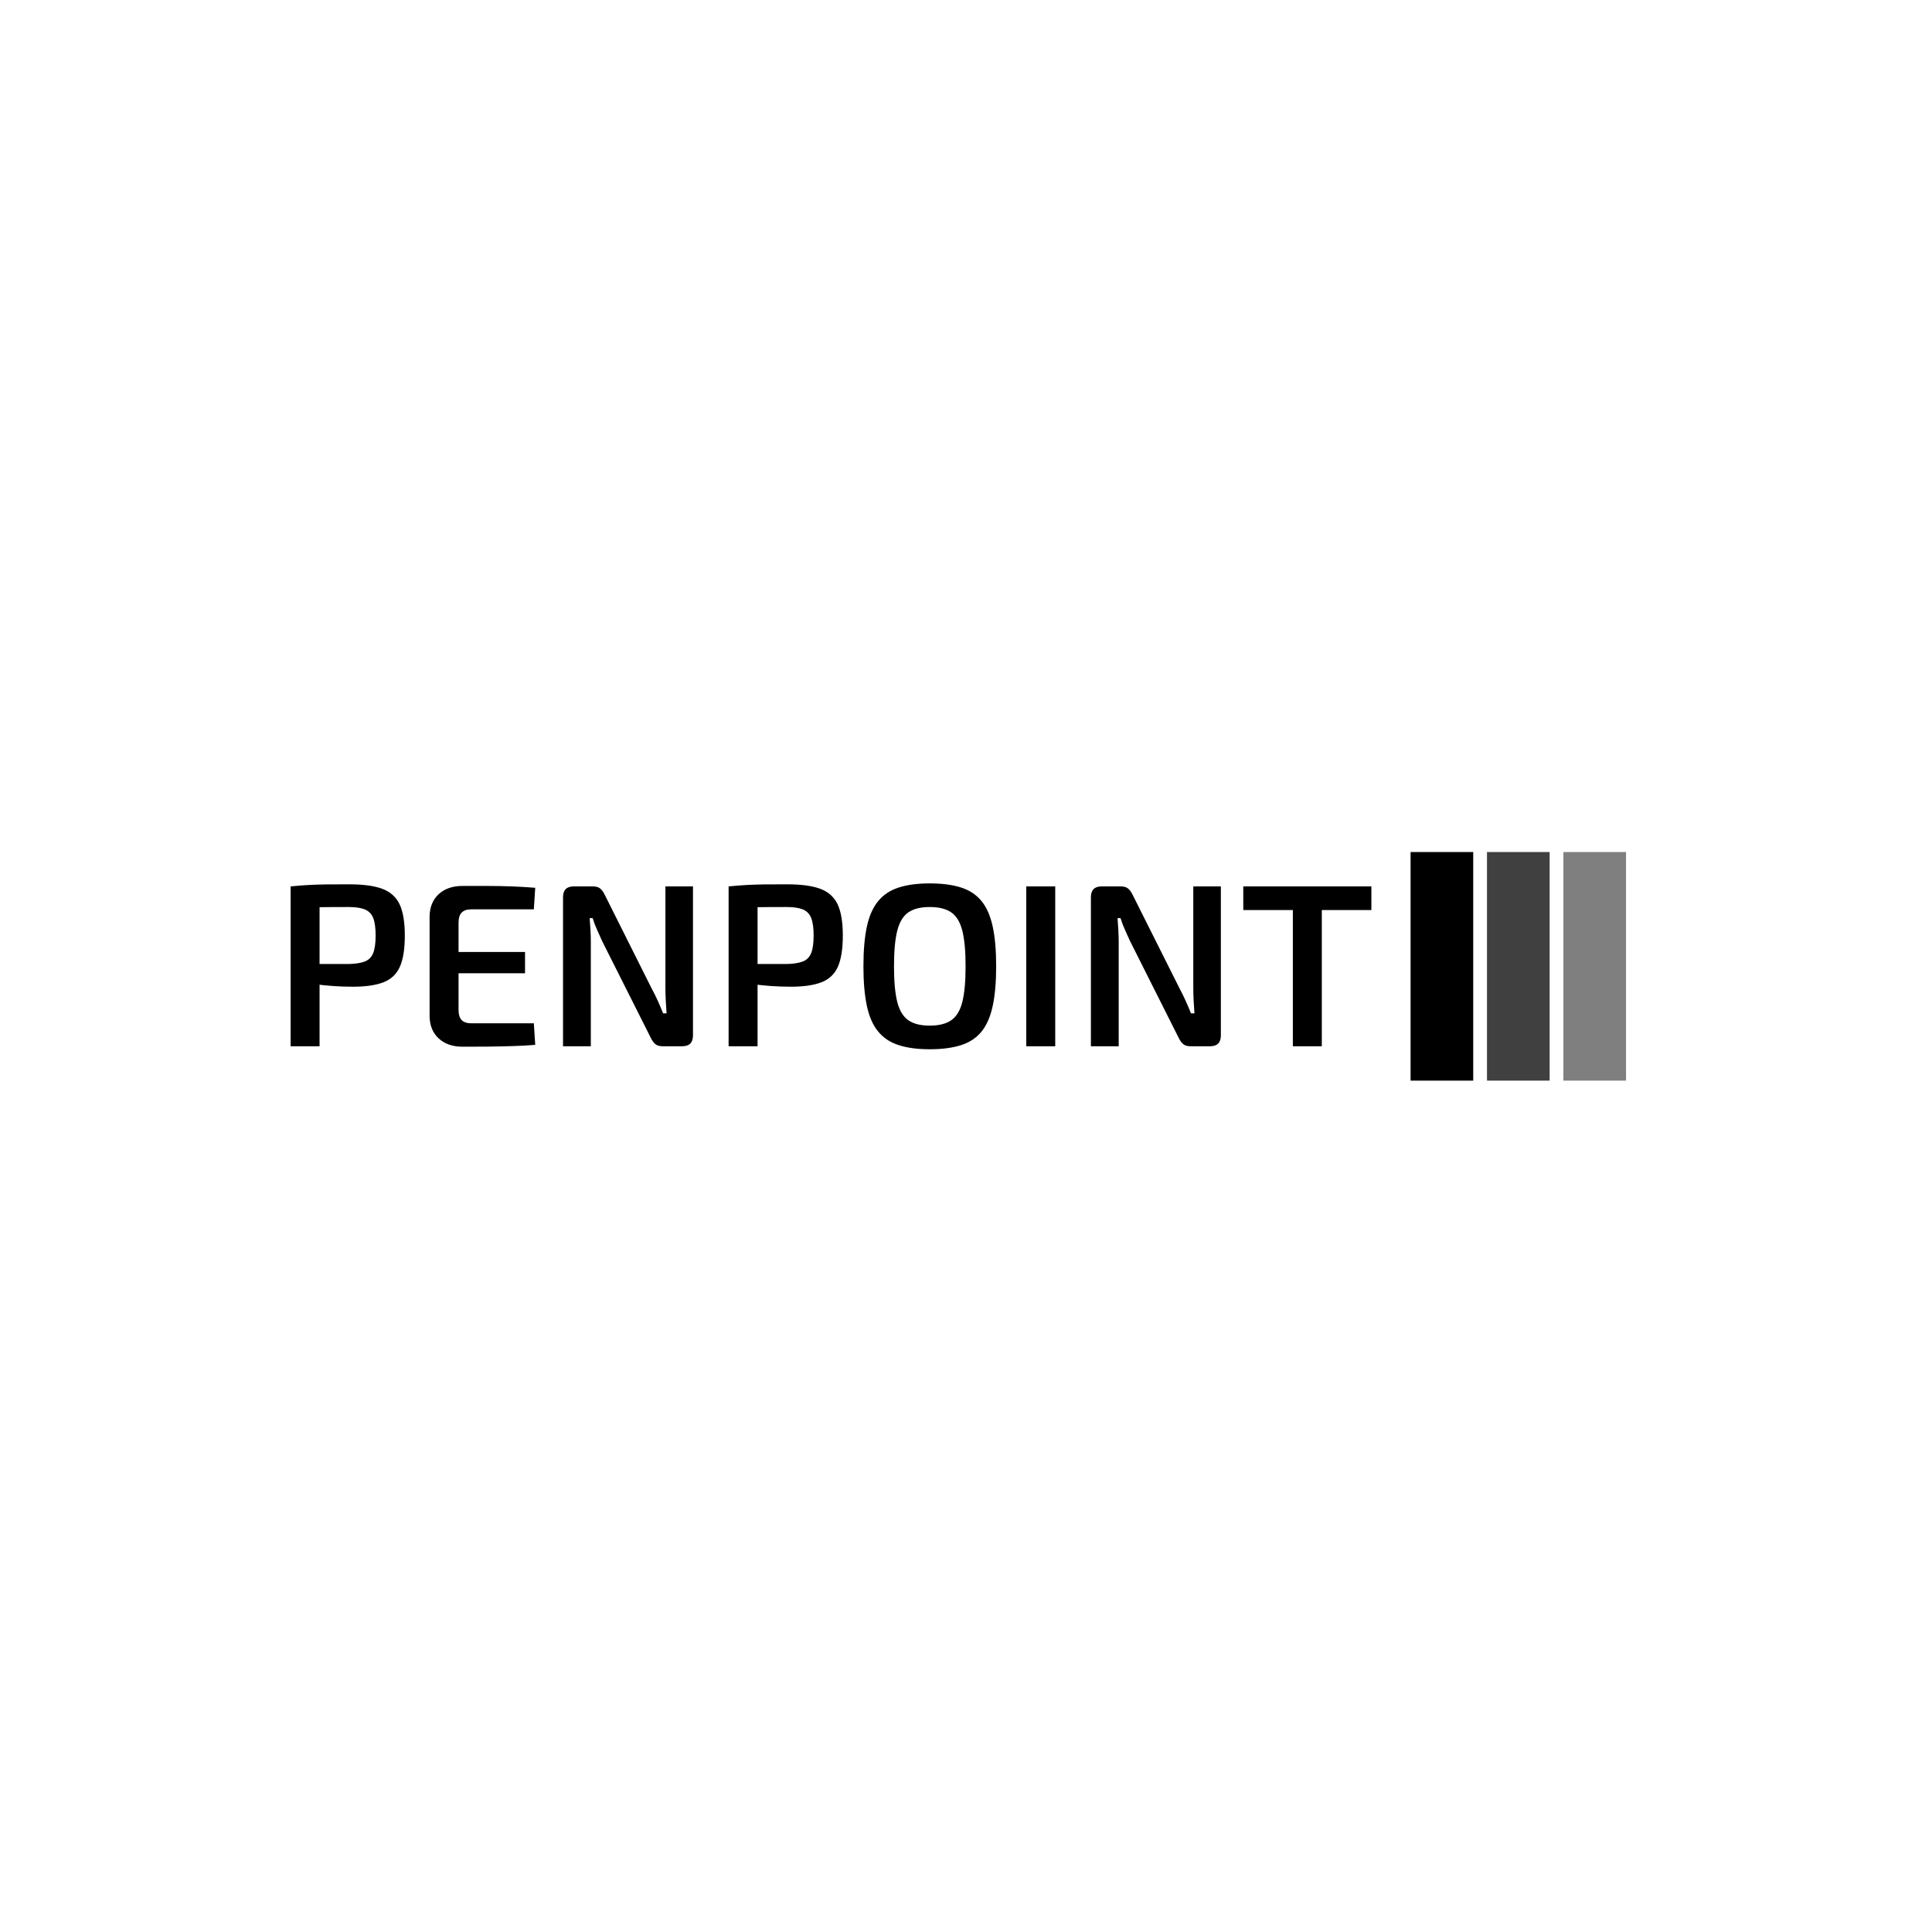 <svg xmlns="http://www.w3.org/2000/svg" version="1.1" xmlns:xlink="http://www.w3.org/1999/xlink" xmlns:svgjs="http://svgjs.dev/svgjs" width="1000" height="1000" viewBox="0 0 1000 1000"><rect width="1000" height="1000" fill="#ffffff"></rect><g transform="matrix(0.7,0,0,0.7,149.576,441.021)"><svg viewBox="0 0 396 67" data-background-color="#ece8dd" preserveAspectRatio="xMidYMid meet" height="169" width="1000" xmlns="http://www.w3.org/2000/svg" xmlns:xlink="http://www.w3.org/1999/xlink"><g id="tight-bounds" transform="matrix(1,0,0,1,0.24,-0.097)"><svg viewBox="0 0 395.52 67.194" height="67.194" width="395.52"><g><svg viewBox="0 0 493.725 83.877" height="67.194" width="395.52"><g transform="matrix(1,0,0,1,0,11.592)"><svg viewBox="0 0 395.52 60.693" height="60.693" width="395.52"><g id="textblocktransform"><svg viewBox="0 0 395.52 60.693" height="60.693" width="395.52" id="textblock"><g><svg viewBox="0 0 395.52 60.693" height="60.693" width="395.52"><g transform="matrix(1,0,0,1,0,0)"><svg width="395.52" viewBox="3.85 -35.15 233.28 35.8" height="60.693" data-palette-color="#579bb1"><path d="M16.5-34.95L16.5-34.95Q21.05-34.95 23.65-33.98 26.25-33 27.38-30.63 28.5-28.25 28.5-23.9L28.5-23.9Q28.5-19.55 27.43-17.15 26.35-14.75 23.88-13.8 21.4-12.85 17.3-12.85L17.3-12.85Q15.05-12.85 12.98-13 10.9-13.15 9.13-13.4 7.35-13.65 6.1-13.93 4.85-14.2 4.35-14.4L4.35-14.4 4.5-17.75Q7.35-17.75 10.38-17.75 13.4-17.75 16.4-17.75L16.4-17.75Q18.6-17.8 19.88-18.3 21.15-18.8 21.68-20.13 22.2-21.45 22.2-23.9L22.2-23.9Q22.2-26.35 21.68-27.68 21.15-29 19.88-29.53 18.6-30.05 16.4-30.05L16.4-30.05Q12-30.05 8.85-30 5.7-29.95 4.55-29.85L4.55-29.85 3.85-34.5Q5.85-34.7 7.63-34.8 9.4-34.9 11.48-34.93 13.55-34.95 16.5-34.95ZM3.85-34.5L10.1-34.5 10.1 0 3.85 0 3.85-34.5ZM40.95-34.6L40.95-34.6Q43.55-34.6 46.27-34.6 49-34.6 51.65-34.5 54.3-34.4 56.65-34.2L56.65-34.2 56.35-29.55 42.85-29.55Q41.45-29.55 40.77-28.85 40.1-28.15 40.1-26.65L40.1-26.65 40.1-7.85Q40.1-6.35 40.77-5.65 41.45-4.95 42.85-4.95L42.85-4.95 56.35-4.95 56.65-0.3Q54.3-0.1 51.65-0.03 49 0.05 46.27 0.08 43.55 0.1 40.95 0.1L40.95 0.1Q37.75 0.1 35.82-1.68 33.9-3.45 33.85-6.45L33.85-6.45 33.85-28.05Q33.9-31.05 35.82-32.83 37.75-34.6 40.95-34.6ZM34.75-15.75L34.75-20.35 54.45-20.35 54.45-15.75 34.75-15.75ZM84.75-34.5L90.7-34.5 90.7-2.35Q90.7 0 88.4 0L88.4 0 84.15 0Q83.09 0 82.55-0.48 82-0.95 81.55-1.9L81.55-1.9 71.09-22.7Q70.59-23.8 70-25.13 69.4-26.45 69.05-27.65L69.05-27.65 68.4-27.65Q68.5-26.4 68.57-25.13 68.65-23.85 68.65-22.6L68.65-22.6 68.65 0 62.65 0 62.65-32.15Q62.65-34.5 64.95-34.5L64.95-34.5 69.09-34.5Q70.15-34.5 70.7-34.02 71.25-33.55 71.7-32.6L71.7-32.6 81.84-12.35Q82.45-11.25 83.07-9.88 83.7-8.5 84.25-7.1L84.25-7.1 85-7.1Q84.9-8.55 84.82-9.93 84.75-11.3 84.75-12.65L84.75-12.65 84.75-34.5ZM111.04-34.95L111.04-34.95Q115.59-34.95 118.19-33.98 120.79-33 121.92-30.63 123.04-28.25 123.04-23.9L123.04-23.9Q123.04-19.55 121.97-17.15 120.89-14.75 118.42-13.8 115.94-12.85 111.84-12.85L111.84-12.85Q109.59-12.85 107.52-13 105.44-13.15 103.67-13.4 101.89-13.65 100.64-13.93 99.39-14.2 98.89-14.4L98.89-14.4 99.04-17.75Q101.89-17.75 104.92-17.75 107.94-17.75 110.94-17.75L110.94-17.75Q113.14-17.8 114.42-18.3 115.69-18.8 116.22-20.13 116.74-21.45 116.74-23.9L116.74-23.9Q116.74-26.35 116.22-27.68 115.69-29 114.42-29.53 113.14-30.05 110.94-30.05L110.94-30.05Q106.54-30.05 103.39-30 100.24-29.95 99.09-29.85L99.09-29.85 98.39-34.5Q100.39-34.7 102.17-34.8 103.94-34.9 106.02-34.93 108.09-34.95 111.04-34.95ZM98.39-34.5L104.64-34.5 104.64 0 98.39 0 98.39-34.5ZM141.79-35.15L141.79-35.15Q145.79-35.15 148.54-34.27 151.29-33.4 152.97-31.35 154.64-29.3 155.39-25.85 156.14-22.4 156.14-17.25L156.14-17.25Q156.14-12.15 155.39-8.68 154.64-5.2 152.97-3.15 151.29-1.1 148.54-0.23 145.79 0.65 141.79 0.65L141.79 0.65Q137.89 0.65 135.14-0.23 132.39-1.1 130.69-3.15 128.99-5.2 128.24-8.68 127.49-12.15 127.49-17.25L127.49-17.25Q127.49-22.4 128.24-25.85 128.99-29.3 130.69-31.35 132.39-33.4 135.14-34.27 137.89-35.15 141.79-35.15ZM141.79-30.05L141.79-30.05Q138.84-30.05 137.16-28.88 135.49-27.7 134.79-24.93 134.09-22.15 134.09-17.25L134.09-17.25Q134.09-12.35 134.79-9.58 135.49-6.8 137.16-5.63 138.84-4.45 141.79-4.45L141.79-4.45Q144.79-4.45 146.47-5.63 148.14-6.8 148.84-9.58 149.54-12.35 149.54-17.25L149.54-17.25Q149.54-22.15 148.84-24.93 148.14-27.7 146.47-28.88 144.79-30.05 141.79-30.05ZM162.64-34.5L168.89-34.5 168.89 0 162.64 0 162.64-34.5ZM198.69-34.5L204.64-34.5 204.64-2.35Q204.64 0 202.34 0L202.34 0 198.09 0Q197.04 0 196.49-0.48 195.94-0.95 195.49-1.9L195.49-1.9 185.04-22.7Q184.54-23.8 183.94-25.13 183.34-26.45 182.99-27.65L182.99-27.65 182.34-27.65Q182.44-26.4 182.51-25.13 182.59-23.85 182.59-22.6L182.59-22.6 182.59 0 176.59 0 176.59-32.15Q176.59-34.5 178.89-34.5L178.89-34.5 183.04-34.5Q184.09-34.5 184.64-34.02 185.19-33.55 185.64-32.6L185.64-32.6 195.79-12.35Q196.39-11.25 197.01-9.88 197.64-8.5 198.19-7.1L198.19-7.1 198.94-7.1Q198.84-8.55 198.76-9.93 198.69-11.3 198.69-12.65L198.69-12.65 198.69-34.5ZM220.18-34.5L226.43-34.5 226.43 0 220.18 0 220.18-34.5ZM209.48-34.5L237.13-34.5 237.13-29.4 209.48-29.4 209.48-34.5Z" opacity="1" transform="matrix(1,0,0,1,0,0)" fill="#000000" class="wordmark-text-0" data-fill-palette-color="primary" id="text-0"></path></svg></g></svg></g></svg></g></svg></g><g transform="matrix(1,0,0,1,409.848,0)"><svg viewBox="0 0 83.877 83.877" height="83.877" width="83.877"><g data-palette-color="#579bb1"><rect width="22.926" height="83.877" fill="#000000" stroke="transparent" data-fill-palette-color="accent" x="0" fill-opacity="1"></rect><rect width="22.926" height="83.877" fill="#000000" stroke="transparent" data-fill-palette-color="accent" x="27.959" fill-opacity="0.75"></rect><rect width="22.926" height="83.877" fill="#000000" stroke="transparent" data-fill-palette-color="accent" x="55.918" fill-opacity="0.5"></rect></g></svg></g></svg></g><defs></defs></svg><rect width="395.52" height="67.194" fill="none" stroke="none" visibility="hidden"></rect></g></svg></g></svg>
